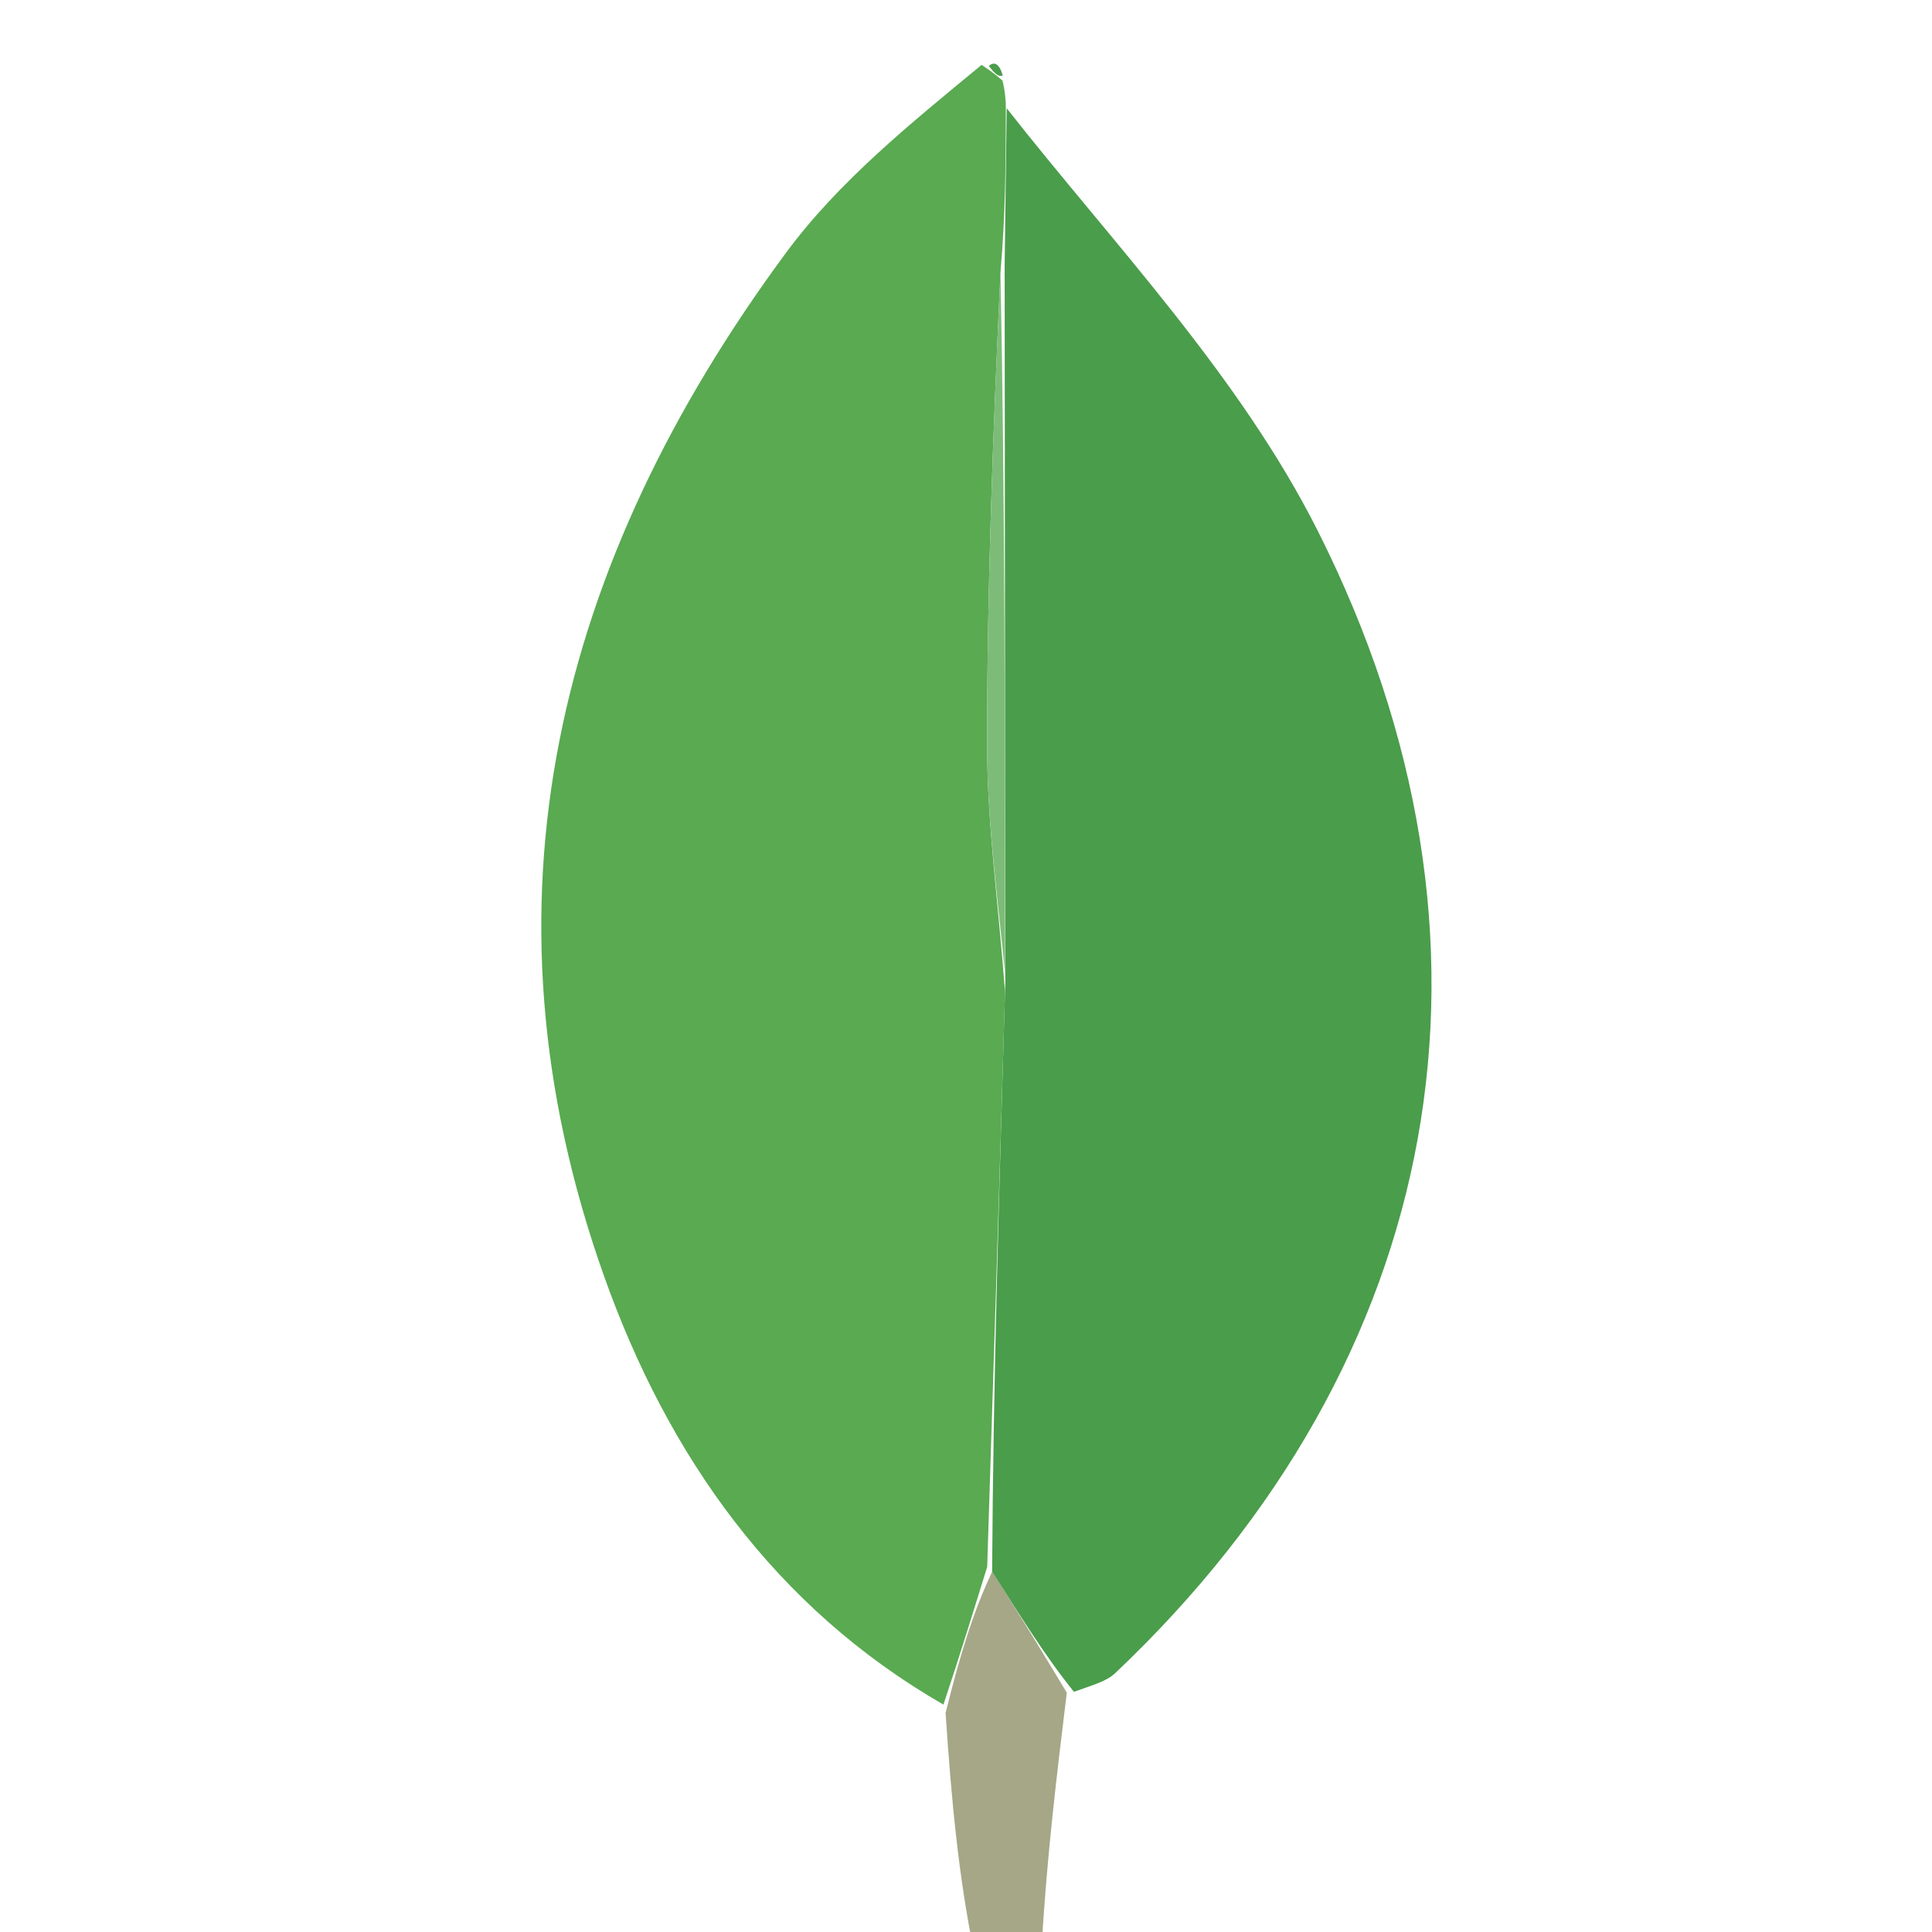 <svg version="1.1" id="Layer_1" xmlns="http://www.w3.org/2000/svg" xmlns:xlink="http://www.w3.org/1999/xlink" x="0px" y="0px"
	 width="100%" viewBox="0 0 96 96" enable-background="new 0 0 96 96" xml:space="preserve">
<path fill="#000000" opacity="0" stroke="none" 
	d="
M48,97 
	C32.351,97 16.703,97 1.027,97 
	C1.027,65.055 1.027,33.11 1.027,1.082 
	C32.908,1.082 64.816,1.082 96.862,1.082 
	C96.862,33 96.862,65 96.862,97 
	C82.237,97 67.587,97 52.237,96.59 
	C52.027,92.157 52.518,88.134 53.363,84.065 
	C54.289,83.73 54.971,83.556 55.418,83.133 
	C71.819,67.605 75.737,46.754 65.488,26.395 
	C61.571,18.614 55.254,12.043 49.986,4.688 
	C49.941,4.456 49.812,4 49.825,3.756 
	C49.669,3.166 49.396,3.035 48.661,3.062 
	C45.192,6.177 41.657,9.035 39.046,12.574 
	C27.682,27.976 23.416,44.866 30.021,63.428 
	C33.192,72.341 38.508,79.884 46.82,85.465 
	C47.284,89.587 47.642,93.293 48,97 
z"/>
<path fill="#A5A787" opacity="1" stroke="none" 
	d="
M48.4,97 
	C47.642,93.293 47.284,89.587 46.985,85.116 
	C47.714,82.187 48.383,80.021 49.298,78.103 
	C50.697,80.269 51.853,82.19 53.009,84.11 
	C52.518,88.134 52.027,92.157 51.768,96.59 
	C50.933,97 49.867,97 48.4,97 
z"/>
<path fill="#59AA51" opacity="1" stroke="none" 
	d="
M49.053,77.856 
	C48.383,80.021 47.714,82.187 46.879,84.701 
	C38.508,79.884 33.192,72.341 30.021,63.428 
	C23.416,44.866 27.682,27.976 39.046,12.574 
	C41.657,9.035 45.192,6.177 48.778,3.222 
	C49.419,3.646 49.605,3.833 49.812,4 
	C49.812,4 49.941,4.456 49.977,5.147 
	C49.983,8.287 49.952,10.736 49.714,13.521 
	C49.337,21.605 49.04,29.352 49.05,37.099 
	C49.055,41.005 49.616,44.911 49.939,49.298 
	C49.653,59.137 49.353,68.497 49.053,77.856 
z"/>
<path fill="#4A9D4B" opacity="1" stroke="none" 
	d="
M49.298,78.103 
	C49.353,68.497 49.653,59.137 49.952,48.847 
	C49.941,36.339 49.931,24.762 49.921,13.185 
	C49.952,10.736 49.983,8.287 50.022,5.379 
	C55.254,12.043 61.571,18.614 65.488,26.395 
	C75.737,46.754 71.819,67.605 55.418,83.133 
	C54.971,83.556 54.289,83.73 53.363,84.065 
	C51.853,82.19 50.697,80.269 49.298,78.103 
z"/>
<path fill="#4A9D4B" opacity="1" stroke="none" 
	d="
M49.825,3.756 
	C49.605,3.833 49.419,3.646 49.137,3.279 
	C49.396,3.035 49.669,3.166 49.825,3.756 
z"/>
<path fill="#7DBC78" opacity="1" stroke="none" 
	d="
M49.714,13.521 
	C49.931,24.762 49.941,36.339 49.938,48.367 
	C49.616,44.911 49.055,41.005 49.05,37.099 
	C49.04,29.352 49.337,21.605 49.714,13.521 
z"/>
</svg>
